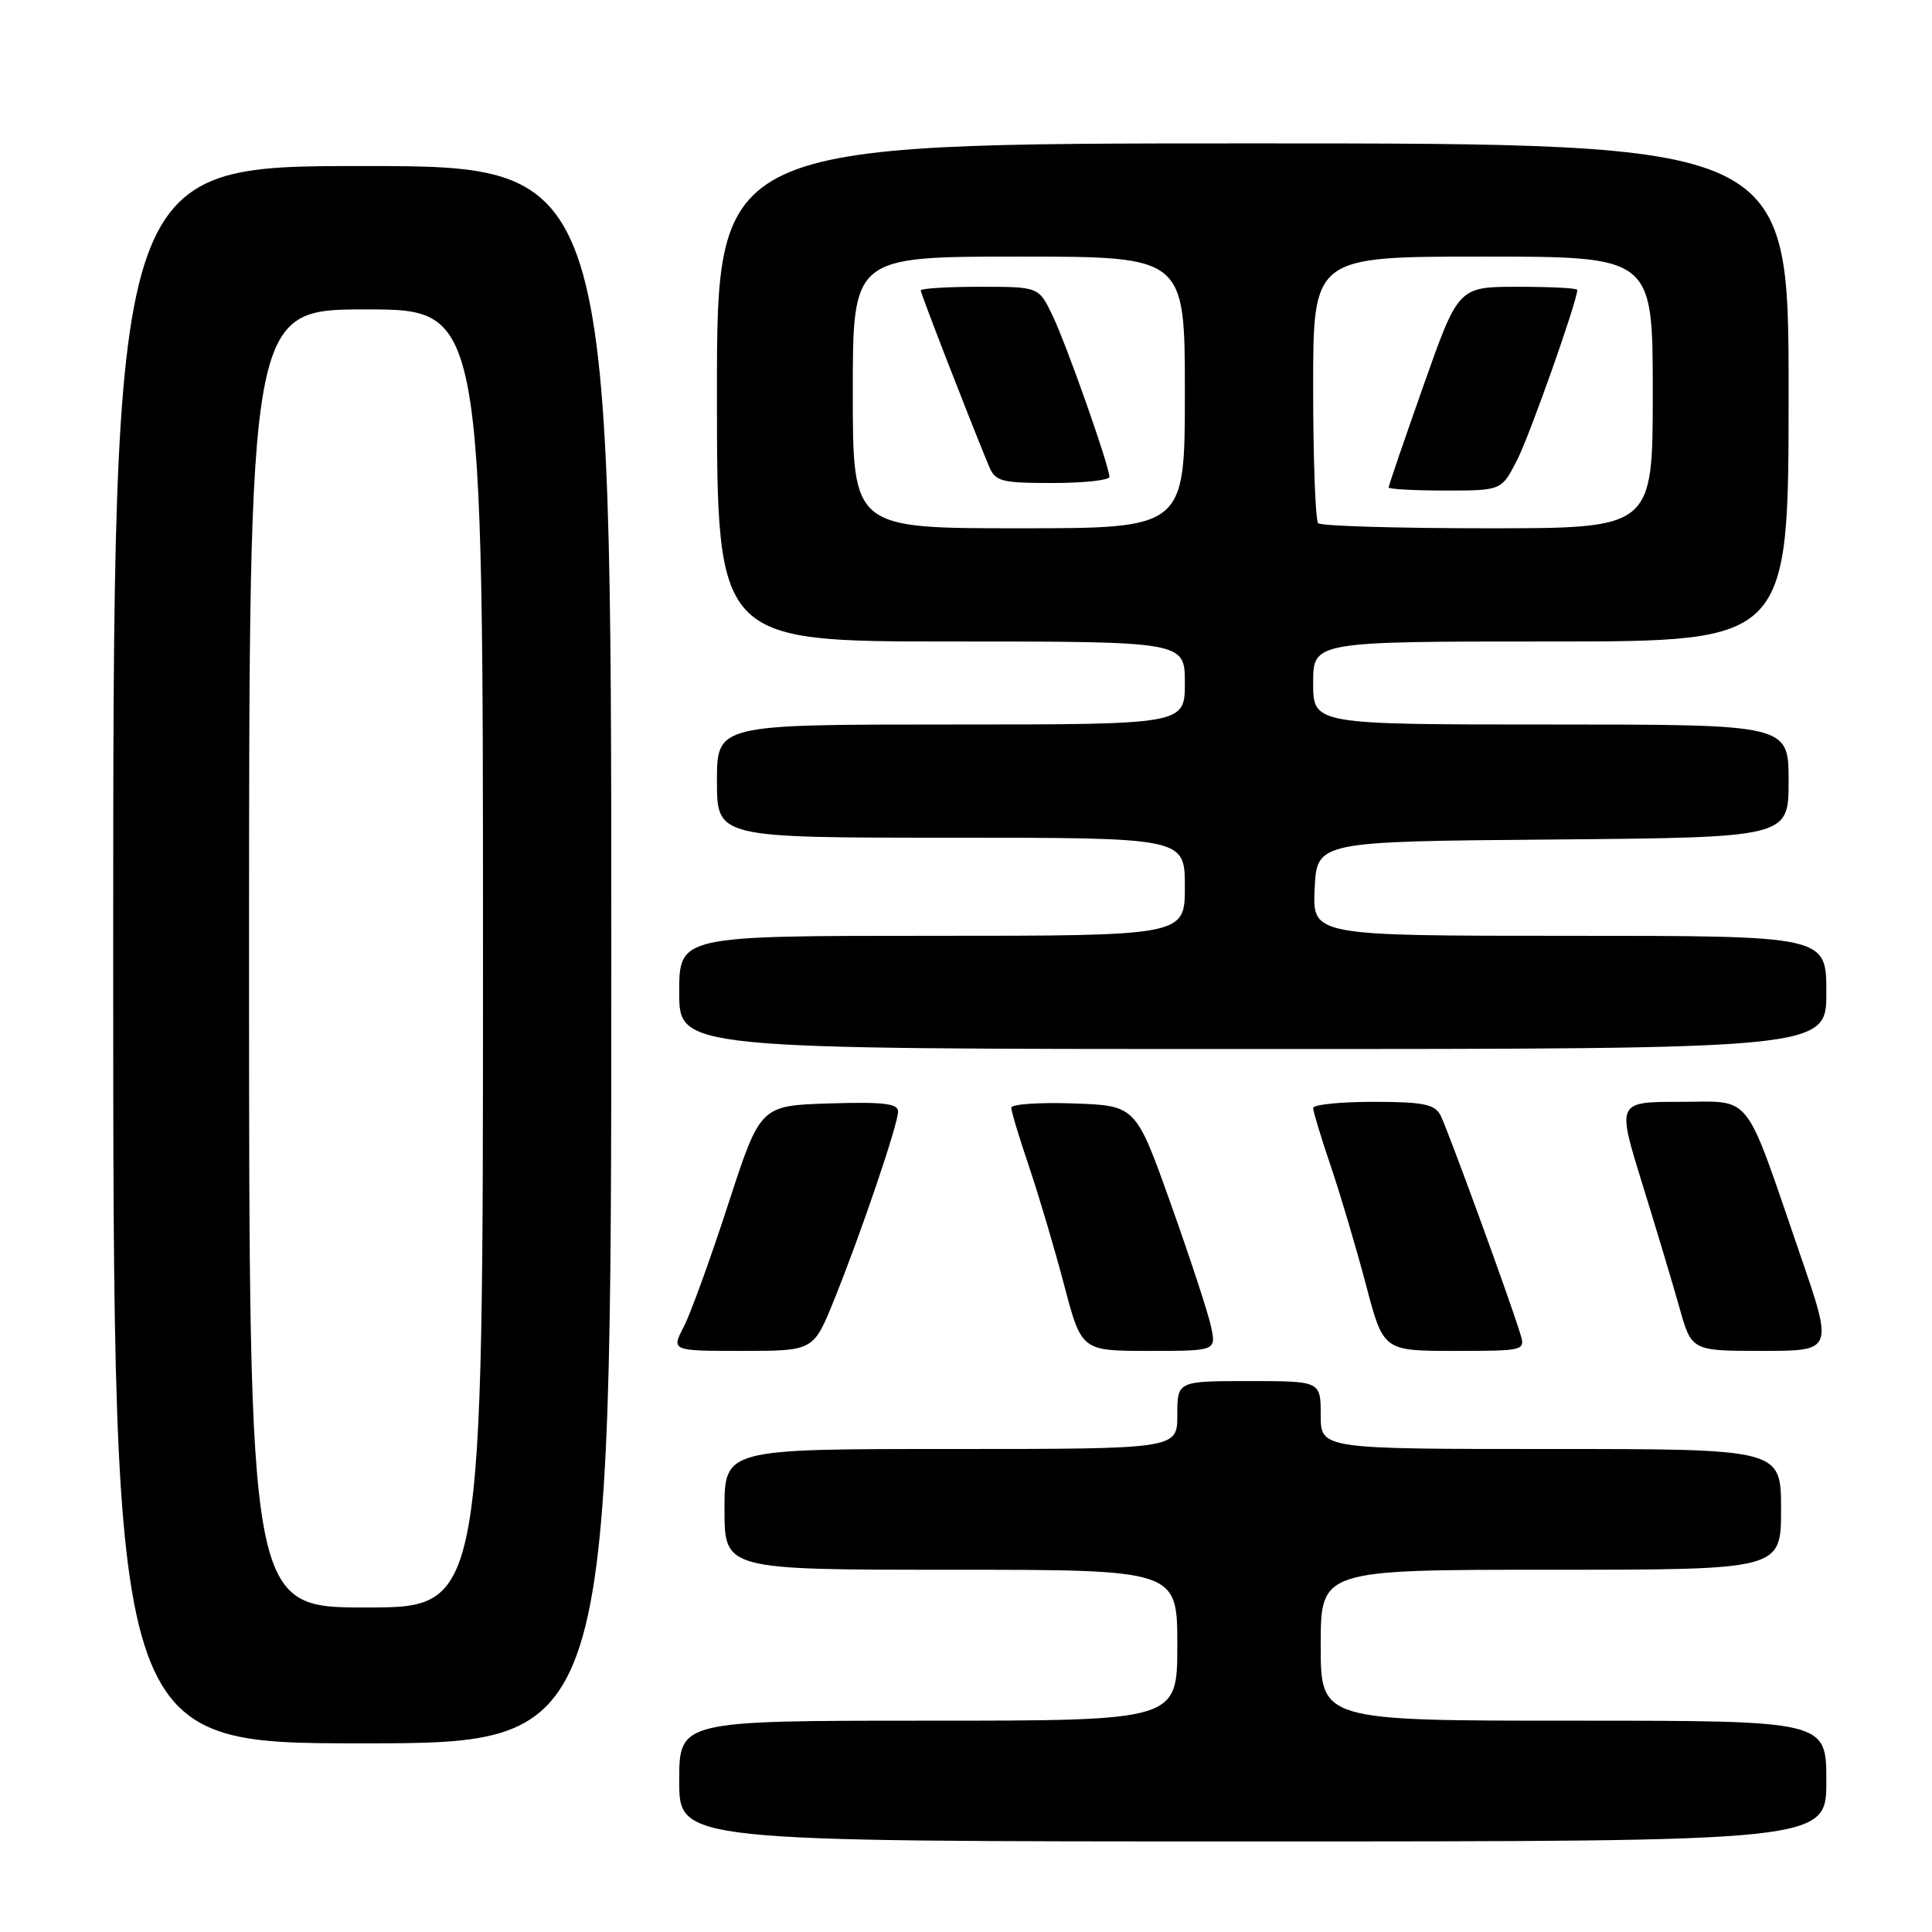<?xml version="1.0" encoding="UTF-8" standalone="no"?>
<!DOCTYPE svg PUBLIC "-//W3C//DTD SVG 1.1//EN" "http://www.w3.org/Graphics/SVG/1.1/DTD/svg11.dtd" >
<svg xmlns="http://www.w3.org/2000/svg" xmlns:xlink="http://www.w3.org/1999/xlink" version="1.1" viewBox="0 0 256 256">
 <g >
 <path fill="currentColor"
d=" M 242.00 236.00 C 242.00 228.00 242.00 228.00 208.50 228.00 C 175.00 228.00 175.00 228.00 175.00 218.00 C 175.00 208.00 175.00 208.00 205.50 208.00 C 236.00 208.00 236.00 208.00 236.00 200.00 C 236.00 192.00 236.00 192.00 205.50 192.00 C 175.00 192.00 175.00 192.00 175.00 187.50 C 175.00 183.00 175.00 183.00 165.50 183.00 C 156.00 183.00 156.00 183.00 156.00 187.50 C 156.00 192.00 156.00 192.00 126.00 192.00 C 96.00 192.00 96.00 192.00 96.00 200.00 C 96.00 208.00 96.00 208.00 126.00 208.00 C 156.00 208.00 156.00 208.00 156.00 218.00 C 156.00 228.00 156.00 228.00 123.00 228.00 C 90.00 228.00 90.00 228.00 90.00 236.00 C 90.00 244.00 90.00 244.00 166.00 244.00 C 242.00 244.00 242.00 244.00 242.00 236.00 Z  M 81.00 126.50 C 81.00 22.00 81.00 22.00 48.00 22.00 C 15.00 22.00 15.00 22.00 15.00 126.50 C 15.00 231.00 15.00 231.00 48.00 231.00 C 81.00 231.00 81.00 231.00 81.00 126.50 Z  M 110.52 172.25 C 114.12 163.33 119.00 148.97 119.00 147.27 C 119.00 146.22 117.01 145.99 109.87 146.21 C 100.74 146.50 100.74 146.50 96.49 159.56 C 94.16 166.74 91.51 174.05 90.60 175.81 C 88.95 179.00 88.95 179.00 98.37 179.00 C 107.79 179.00 107.79 179.00 110.52 172.25 Z  M 160.46 175.75 C 160.08 173.96 157.68 166.65 155.13 159.50 C 150.50 146.50 150.50 146.50 142.25 146.21 C 137.71 146.05 134.00 146.31 134.00 146.78 C 134.00 147.26 135.06 150.77 136.35 154.57 C 137.64 158.38 139.73 165.44 141.00 170.25 C 143.30 179.00 143.30 179.00 152.23 179.00 C 161.16 179.00 161.16 179.00 160.46 175.75 Z  M 201.45 176.75 C 200.07 172.21 191.76 149.45 190.86 147.75 C 190.09 146.31 188.53 146.00 181.96 146.00 C 177.58 146.00 174.00 146.37 174.00 146.82 C 174.00 147.28 175.06 150.77 176.35 154.57 C 177.64 158.38 179.73 165.44 181.00 170.25 C 183.30 179.00 183.30 179.00 192.72 179.00 C 202.02 179.00 202.13 178.97 201.45 176.75 Z  M 238.53 166.25 C 230.97 144.26 232.33 146.00 222.61 146.00 C 214.25 146.00 214.25 146.00 217.58 156.75 C 219.41 162.66 221.64 170.09 222.53 173.25 C 224.14 179.00 224.14 179.00 233.53 179.00 C 242.92 179.00 242.92 179.00 238.53 166.25 Z  M 242.00 131.50 C 242.00 124.00 242.00 124.00 207.95 124.00 C 173.90 124.00 173.90 124.00 174.20 117.75 C 174.50 111.50 174.50 111.50 205.75 111.24 C 237.00 110.97 237.00 110.97 237.00 103.49 C 237.00 96.00 237.00 96.00 205.50 96.00 C 174.00 96.00 174.00 96.00 174.00 90.50 C 174.00 85.00 174.00 85.00 205.50 85.00 C 237.00 85.00 237.00 85.00 237.00 52.00 C 237.00 19.00 237.00 19.00 166.00 19.00 C 95.00 19.00 95.00 19.00 95.00 52.00 C 95.00 85.00 95.00 85.00 126.00 85.00 C 157.00 85.00 157.00 85.00 157.00 90.50 C 157.00 96.00 157.00 96.00 126.00 96.00 C 95.00 96.00 95.00 96.00 95.00 103.50 C 95.00 111.00 95.00 111.00 126.00 111.00 C 157.00 111.00 157.00 111.00 157.00 117.50 C 157.00 124.00 157.00 124.00 123.50 124.00 C 90.00 124.00 90.00 124.00 90.00 131.50 C 90.00 139.00 90.00 139.00 166.00 139.00 C 242.00 139.00 242.00 139.00 242.00 131.50 Z  M 33.00 127.00 C 33.00 41.00 33.00 41.00 48.50 41.00 C 64.00 41.00 64.00 41.00 64.00 127.00 C 64.00 213.00 64.00 213.00 48.50 213.00 C 33.00 213.00 33.00 213.00 33.00 127.00 Z  M 113.00 52.00 C 113.00 34.00 113.00 34.00 135.00 34.00 C 157.00 34.00 157.00 34.00 157.00 52.00 C 157.00 70.00 157.00 70.00 135.00 70.00 C 113.00 70.00 113.00 70.00 113.00 52.00 Z  M 147.00 63.19 C 147.00 61.75 141.31 45.63 139.44 41.75 C 137.63 38.00 137.63 38.00 129.81 38.00 C 125.52 38.00 122.00 38.22 122.00 38.48 C 122.00 38.90 128.38 55.35 131.03 61.75 C 131.88 63.80 132.62 64.00 139.48 64.00 C 143.62 64.00 147.00 63.63 147.00 63.19 Z  M 174.67 69.33 C 174.30 68.97 174.00 60.87 174.00 51.33 C 174.00 34.00 174.00 34.00 196.50 34.00 C 219.00 34.00 219.00 34.00 219.00 52.00 C 219.00 70.00 219.00 70.00 197.17 70.00 C 185.16 70.00 175.03 69.70 174.67 69.33 Z  M 201.03 60.95 C 202.72 57.63 209.00 39.88 209.00 38.41 C 209.00 38.18 205.45 38.00 201.12 38.00 C 193.24 38.00 193.24 38.00 188.62 51.09 C 186.08 58.28 184.00 64.36 184.00 64.59 C 184.00 64.81 187.37 65.00 191.48 65.00 C 198.96 65.00 198.96 65.00 201.03 60.95 Z "/>
</g>
</svg>